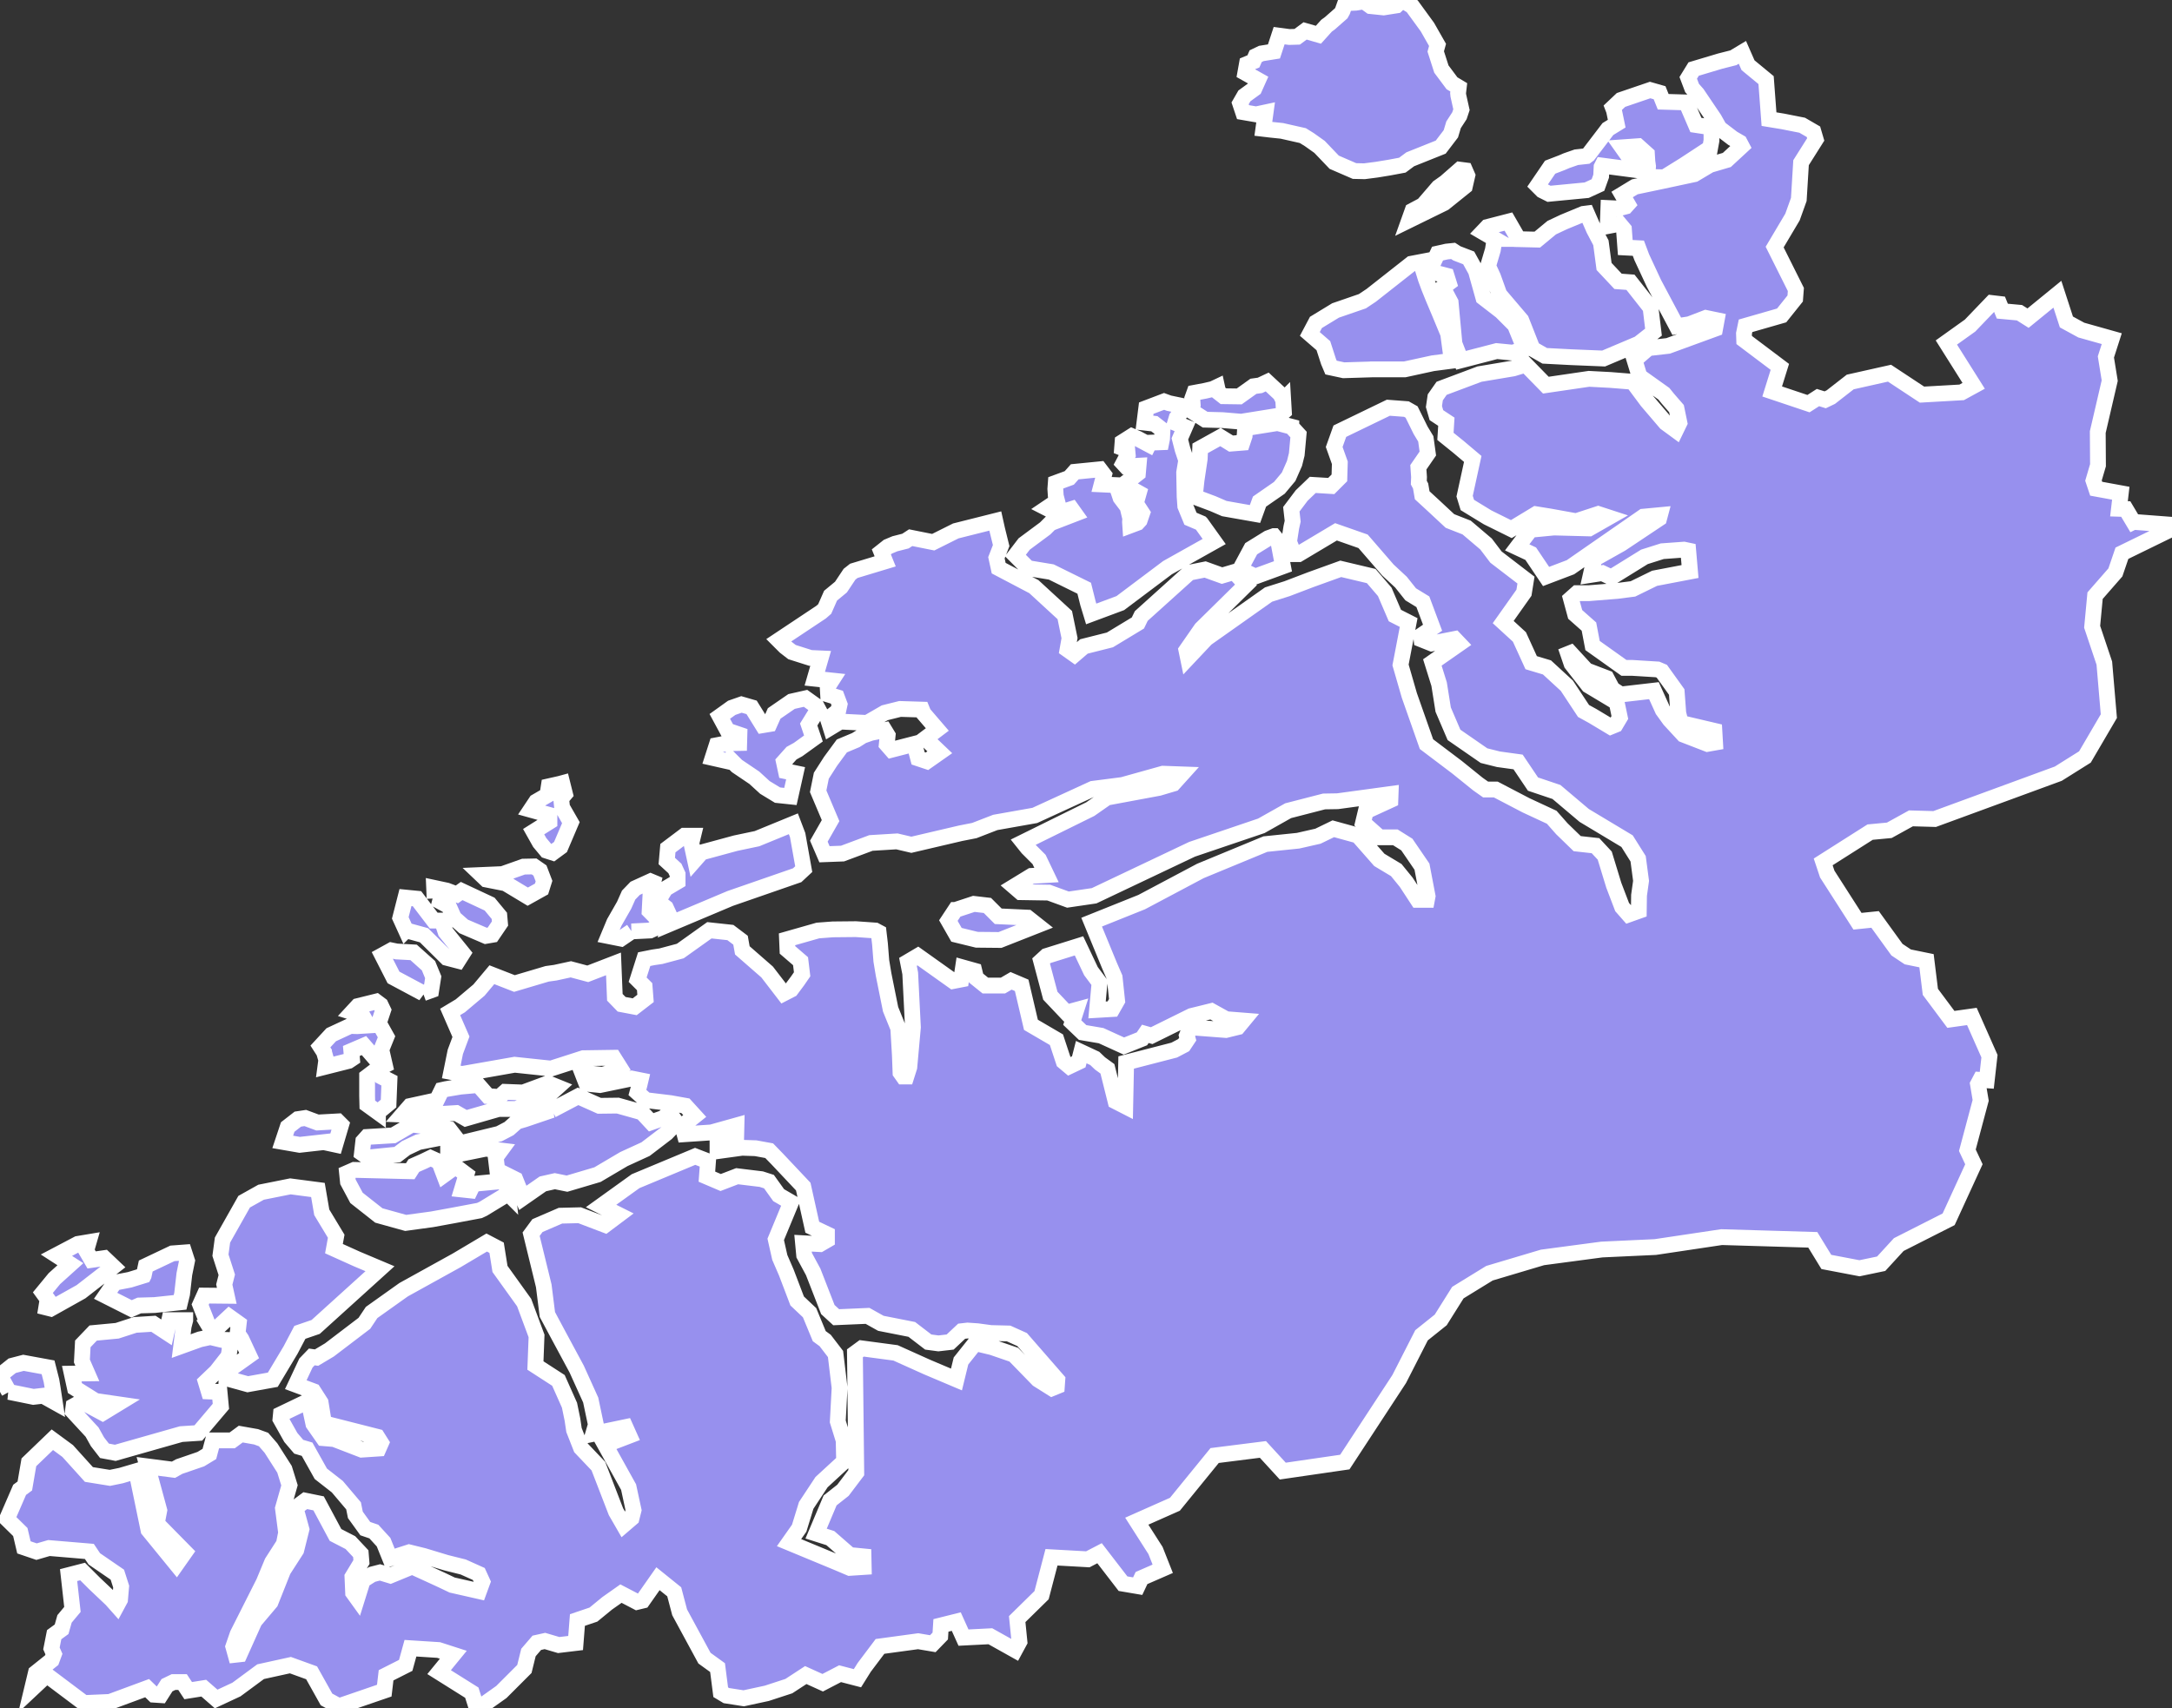 <svg xmlns="http://www.w3.org/2000/svg" viewBox="17.401 463.891 96.26 75.7" width="96.26" height="75.7">
            <rect x="17.401" y="463.891" width="96.26" height="75.7" fill="#333333" stroke="none"/>
            <path 
                d="m 36.661,503.711 -0.02,-0.47 0.56,0.12 0.45,0.17 0.21,-0.15 1.24,0.58 0.43,0.52 0.03,0.34 -0.34,0.5 -0.29,0.05 -0.98,-0.42 -0.43,-0.38 -0.23,-0.52 -0.63,-0.34 z m 3.15,-0.67 0.98,0.59 0.61,-0.34 0.11,-0.35 -0.18,-0.47 -0.26,-0.18 -0.47,0.01 -0.93,0.33 -0.93,0.04 0.21,0.2 0.86,0.17 z m 34.46,-21.42 -0.13,-0.26 -0.58,-0.54 -0.32,0.15 -0.29,0.04 -0.63,0.45 -0.7,-0.01 -0.23,-0.18 -0.05,-0.23 -0.19,0.09 -0.34,0.08 -0.48,0.09 -0.09,0.25 0.02,0.3 -0.06,0.25 0.61,0.39 0.77,0.02 0.83,0.07 1.68,-0.27 0.21,-0.18 -0.03,-0.51 z m -24.36,16.07 0.15,0.15 0.77,0.52 0.47,0.43 0.56,0.34 0.57,0.06 0.23,-1.03 -0.43,-0.09 -0.09,-0.42 0.34,-0.38 0.29,-0.16 0.68,-0.49 -0.21,-0.62 0.42,-0.68 -0.07,-0.13 -0.49,-0.35 -0.62,0.14 -0.77,0.53 -0.21,0.47 -0.3,0.05 -0.49,-0.79 -0.45,-0.13 -0.43,0.15 -0.53,0.38 0.34,0.63 0.53,0.18 -0.01,0.37 -0.53,0.01 -0.47,0.09 -0.18,0.56 0.93,0.21 z m -8.16,2.62 -0.7,0.44 0.27,0.48 0.3,0.36 0.28,0.09 0.34,-0.25 0.46,-1.08 -0.39,-0.68 -0.04,-0.39 0.17,-0.2 -0.12,-0.48 -0.11,0.03 -0.49,0.11 -0.06,0.39 -0.5,0.29 -0.24,0.36 0.83,0.23 0,0.3 z m 3.64,4.86 0.82,-0.04 0.57,-0.26 -0.59,-0.6 0.04,-0.77 0.12,-0.5 -0.12,-0.05 -0.68,0.31 -0.29,0.3 -0.2,0.45 -0.44,0.77 -0.25,0.6 0.55,0.11 0.47,-0.32 z m 1.16,-1.33 0.36,0.28 0.19,0.41 -0.07,0.33 2.73,-1.15 2.97,-1.03 0.29,-0.27 -0.27,-1.51 -0.19,-0.5 -1.61,0.66 -0.95,0.2 -1.51,0.41 -0.29,0.33 -0.16,-0.74 0.08,-0.33 -0.39,0 -0.73,0.55 -0.05,0.57 0.36,0.33 0.12,0.26 0,0.32 -0.54,0.32 -0.34,0.56 z m 24.08,-16.76 -0.47,-0.2 -0.23,-0.56 -0.03,-0.42 -0.02,-1.07 0.09,-0.54 -0.16,-0.48 -0.12,-0.47 0.23,-0.53 -0.44,-0.18 0.07,-0.23 0.2,-0.25 -0.06,-0.29 -0.48,-0.1 -0.22,-0.08 -0.79,0.3 -0.08,0.64 0.44,0.05 0.36,0.28 -0.02,0.39 -0.03,0.15 -0.52,0.02 -0.04,0.08 -0.49,-0.26 -0.26,-0.11 -0.41,0.26 -0.02,0.26 0.23,0.09 0.02,0.22 -0.2,0.38 0.12,0.13 0.56,-0.03 -0.03,0.34 -0.46,0.36 0.03,0.17 0.13,0.15 0.34,0.19 -0.13,0.46 0.28,0.43 -0.11,0.32 -0.1,0.11 -0.32,0.12 -0.01,-0.15 0.01,-0.17 -0.12,-0.5 -0.31,-0.41 -0.09,-0.27 -0.11,-0.29 -0.64,-0.03 0.11,-0.42 -0.19,-0.25 -1.11,0.11 -0.24,0.27 -0.6,0.22 -0.02,0.27 0.02,0.31 0.06,0.23 -0.46,0.31 0.47,0.24 0.63,-0.2 0.15,0.21 -1.09,0.42 -0.23,0.23 -0.93,0.69 -0.39,0.51 0.56,0.56 1.03,0.17 1.46,0.72 0.17,0.68 0.14,0.46 1.29,-0.48 2.09,-1.57 2.07,-1.16 -0.58,-0.81 z m 13.01,-12.6 -0.08,0.49 -0.21,0.71 0.22,0.48 0.28,0.78 0.97,1.14 0.5,1.27 0.54,0.31 1.15,0.06 1.46,0.06 1.56,-0.66 0.65,-0.51 -0.13,-1.08 -0.89,-1.13 -0.55,-0.04 -0.62,-0.66 -0.14,-1.05 -0.31,-0.59 -0.31,-0.71 -0.16,0.02 -0.87,0.36 -0.53,0.25 -0.64,0.53 -0.83,-0.02 -0.45,-0.78 -0.93,0.24 -0.21,0.22 0.53,0.31 z m -9.78,13.17 -0.25,0.09 -0.76,0.47 -0.49,0.91 0.67,0.32 1.23,-0.45 -0.21,-1.11 -0.19,-0.23 z m 4.4,-7.39 1.4,0 1.24,-0.27 0.84,-0.11 -0.16,-1.2 -0.39,-0.94 -0.27,-0.64 -0.19,-0.47 -0.14,-0.38 -0.18,-0.58 0.01,-0.18 -0.47,0.09 -1.78,1.4 -0.39,0.26 -1.19,0.41 -0.87,0.53 -0.27,0.51 0.6,0.52 0.23,0.71 0.11,0.26 0.56,0.12 1.31,-0.04 z m 14.93,-9.81 0.06,-0.33 0,-0.32 -0.03,-0.27 -0.66,-0.1 -0.43,-1 -1.02,-0.03 -0.16,-0.4 -0.42,-0.12 -1.29,0.44 -0.36,0.34 0.05,0.13 0.12,0.58 -0.39,0.24 -0.87,1.14 -0.08,0.06 -0.45,0.05 -0.43,0.15 -0.21,0.09 -0.52,0.2 -0.56,0.82 0.21,0.21 0.3,0.15 1.67,-0.16 0.5,-0.23 0.14,-0.39 0.02,-0.41 0.03,-0.06 1.52,0.2 0.09,-0.1 -0.24,-0.22 -0.49,-0.69 0.71,-0.05 0.39,0.35 0.02,0.33 0.03,0.21 -0.03,0.47 0.75,0.02 0.87,-0.54 1.16,-0.76 z m -20.7,-1.59 0.58,0.1 0.42,-0.09 -0.1,0.73 0.34,0.04 0.48,0.05 0.93,0.21 0.29,0.18 0.45,0.32 0.65,0.68 0.9,0.39 0.44,0.01 0.54,-0.07 0.55,-0.09 0.59,-0.11 0.35,-0.26 1.35,-0.54 0.45,-0.59 0.12,-0.4 0.26,-0.4 0.09,-0.27 -0.14,-0.63 -0.01,-0.1 0.03,-0.26 -0.3,-0.18 -0.47,-0.63 -0.25,-0.78 0.08,-0.29 -0.45,-0.79 -0.67,-0.92 -0.45,-0.28 -0.25,0.24 -0.57,0.09 -0.58,-0.06 -0.29,-0.21 -0.36,0.06 -0.47,0.02 -0.12,0.34 -0.06,0.11 -0.5,0.44 -0.15,0.11 -0.36,0.4 -0.59,-0.17 -0.35,0.26 -0.35,0.01 -0.45,-0.06 -0.23,0.7 -0.56,0.09 -0.25,0.12 -0.1,0.23 -0.29,0.12 -0.07,0.39 0.57,0.32 -0.17,0.38 -0.44,0.32 -0.19,0.33 0.13,0.39 z m 2.14,13.94 -0.61,-0.16 -1.44,0.23 -0.02,0.34 -0.1,0.3 -0.5,0.04 -0.47,-0.29 -0.9,0.5 -0.02,0.47 -0.14,0.94 -0.08,0.74 0.8,0.3 0.51,0.22 1.36,0.24 0.2,-0.55 0.88,-0.61 0.41,-0.49 0.26,-0.59 0.1,-0.4 0.08,-0.88 -0.32,-0.35 z m 7.47,-11.39 -0.64,0.56 -0.31,0.22 0,0 -0.68,0.79 -0.47,0.25 -0.15,0.42 1.55,-0.76 0.92,-0.74 0.11,-0.48 -0.1,-0.23 -0.23,-0.03 z m 2.44,6.89 -0.61,-0.61 -0.79,-0.61 -0.33,-1.18 -0.32,-0.58 -0.52,-0.2 -0.17,-0.11 -0.29,0.03 -0.4,0.09 -0.27,0.57 0.17,0.28 0.5,0.13 0.1,0.32 -0.27,0.2 0.35,0.66 0.17,1.83 0.29,0.74 1.58,-0.41 0.71,0.07 0.53,-0.16 -0.43,-1.06 z m -43.96,34.01 -0.79,-0.03 -0.26,0.23 -0.5,-0.04 -0.43,-0.49 -0.79,0.07 -0.65,0.11 -0.18,0.04 -0.22,0.45 -1.19,0.26 -0.33,0.38 0.74,0.03 1.64,-0.1 0.42,0.24 1.46,-0.42 0.78,0 1.42,-0.6 0.41,-0.37 -0.42,-0.17 -1.11,0.41 z m -21.07,9.16 -0.06,0.37 0.2,0.05 1.34,-0.75 0,0 1.43,-1.11 -0.4,-0.38 -0.56,0.08 -0.24,-0.41 0.11,-0.38 -0.48,0.08 -0.95,0.5 0.62,0.4 -0.71,0.64 -0.51,0.62 0.21,0.29 z m 6.1,0.93 -0.71,0 -0.12,0.54 -0.58,-0.38 -0.81,0.05 -0.8,0.26 -1.06,0.1 -0.46,0.48 -0.04,0.76 0.24,0.55 -0.69,0.01 0.14,0.64 0.91,0.57 0.96,0.14 -0.64,0.39 -0.93,-0.5 -0.36,0.2 -0.03,0.23 0.85,0.92 0.24,0.43 0.31,0.4 0.48,0.09 2.92,-0.83 0.76,-0.05 1,-1.18 -0.06,-0.64 -0.48,-0.02 -0.13,-0.43 0.47,-0.45 0.54,-0.69 0.05,-0.3 -0.04,-0.41 -0.32,-0.01 -0.5,-0.12 -0.46,0.1 -0.83,0.3 0.11,-0.88 0.07,-0.27 z m -7.81,3.18 1.08,0.22 0.43,-0.05 0.52,0.29 -0.1,-0.66 -0.05,-0.3 -0.15,-0.59 -1.09,-0.2 -0.5,0.13 -0.54,0.43 0.4,0.73 z m 5.97,-5.16 -0.62,0.19 -0.67,0.13 -0.4,0.58 1.15,0.58 0.34,-0.15 0.68,-0.02 1.13,-0.12 0.09,-0.37 0.1,-0.88 0.12,-0.59 -0.12,-0.37 -0.53,0.04 -1.18,0.56 -0.09,0.42 z m 35.97,-16.2 -0.31,0.47 0.36,0.63 0.9,0.22 1.03,0.01 1.65,-0.65 -0.43,-0.34 -1.3,-0.06 -0.48,-0.48 -0.6,-0.07 -0.82,0.27 z m 52.21,-17.2 -0.34,-0.57 -0.3,-0.01 0.08,-0.69 -1.09,-0.2 -0.12,-0.36 0.2,-0.68 -0.01,-1.47 0.53,-2.28 -0.17,-1.05 0.26,-0.81 -1.35,-0.38 -0.66,-0.36 -0.4,-1.23 -1.3,1.06 -0.38,-0.24 -0.76,-0.07 -0.13,-0.32 -0.34,-0.04 -0.96,1 -1.05,0.75 1.21,1.92 -0.53,0.29 -1.76,0.1 -1.44,-0.95 -1.74,0.39 -0.86,0.67 -0.25,0.12 -0.32,-0.1 -0.42,0.27 -1.61,-0.54 0.34,-1.09 -1.58,-1.19 -0.01,-0.29 0.07,-0.34 1.6,-0.46 0.6,-0.75 0.03,-0.4 -0.94,-1.88 0.79,-1.33 0.28,-0.78 0.1,-1.63 0.65,-1.03 -0.1,-0.34 -0.5,-0.29 -0.86,-0.17 -0.61,-0.1 -0.13,-1.73 -0.8,-0.66 -0.25,-0.57 -0.4,0.24 -0.59,0.15 -1.17,0.35 -0.24,0.39 0.17,0.45 0.23,0.26 0.75,1.11 0.23,0.41 0.59,0.45 0.31,0.18 0.09,0.17 -0.66,0.61 -0.75,0.22 -0.69,0.41 -1.4,0.3 -1.24,0.26 -0.56,0.34 0.25,0.43 -0.09,0.1 -0.35,0.09 -0.42,-0.02 -0.03,0.8 0.52,-0.1 0.2,0.24 0.06,0.81 0.58,0.03 0.15,0.4 0.54,1.16 1.01,1.9 0.56,-0.09 0.73,-0.28 0.48,0.1 -0.07,0.38 -2.08,0.76 -0.88,0.1 -0.61,0.53 0.22,0.72 1.08,0.77 0.17,0.21 0.19,0.22 0.2,0.23 0.13,0.63 -0.16,0.33 -0.45,-0.33 -0.82,-0.96 -0.64,-0.86 -0.24,-0.02 -0.75,-0.06 -0.95,-0.05 -1.91,0.28 -0.89,-0.91 -0.56,0.17 -1.49,0.25 -1.68,0.63 -0.28,0.4 -0.06,0.41 0.11,0.38 0.44,0.29 -0.04,0.65 0.57,0.46 0.64,0.54 -0.36,1.65 0.12,0.39 0.9,0.55 1.05,0.52 1.09,-0.66 0.62,0.1 1.16,0.21 0.98,-0.32 0.46,0.15 -0.86,0.49 -1.56,-0.04 -1.04,0.1 -0.59,0.78 0.6,0.28 0.68,1.01 1.08,-0.41 3.23,-2.24 0.74,-0.07 -0.04,0.15 -1.68,1.12 -1.19,0.67 -0.16,0.71 0.51,-0.08 0.4,0.19 1.47,-0.91 0.79,-0.25 0.96,-0.07 0.19,0.04 0.08,0.93 -1.57,0.3 -0.96,0.47 -0.7,0.09 -1.26,0.1 -0.52,0 -0.27,0.24 0.19,0.7 0.61,0.54 0.16,0.84 1.39,0.99 0.36,0 1.13,0.07 0.19,0.08 0.66,0.92 0.07,0.94 0.11,0.43 1.49,0.35 0.03,0.52 -0.34,0.06 -1.06,-0.41 -0.61,-0.66 -0.31,-0.43 -0.39,-0.86 -1.47,0.17 -0.37,-0.24 -0.26,-0.49 -0.89,-0.34 -0.71,-0.77 -0.1,0.04 0.15,0.44 0.75,0.96 1.25,0.75 0.14,0.67 -0.19,0.32 -0.22,0.09 -0.8,-0.48 -0.4,-0.22 -0.74,-1.12 -0.88,-0.81 -0.7,-0.21 -0.52,-1.14 -0.72,-0.66 0.92,-1.3 0.09,-0.56 -1.33,-1.02 -0.44,-0.58 -0.86,-0.73 -0.74,-0.29 -0.73,-0.68 -0.5,-0.46 -0.07,-0.41 -0.08,-0.15 0.01,-0.25 -0.03,-0.43 0.42,-0.61 -0.09,-0.65 -0.23,-0.38 -0.4,-0.81 -0.23,-0.13 -0.8,-0.06 -2.15,1.04 -0.25,0.7 0.25,0.7 -0.02,0.67 -0.36,0.36 -0.82,-0.05 -0.49,0.47 -0.46,0.61 0.06,0.53 -0.06,0.27 -0.1,0.64 0.22,0.55 0.2,0 1.66,-0.99 1.2,0.42 1.1,1.27 0.58,0.54 0.43,0.54 0.54,0.33 0.43,1.15 -0.51,0.35 0.02,0.17 0.45,0.18 1.02,-0.2 0.2,0.21 -1.19,0.83 0.3,0.96 0.18,1.13 0.48,1.12 1.33,0.92 0.64,0.16 0.87,0.12 0.66,0.98 1.04,0.35 1.23,1.04 1.9,1.14 0.49,0.78 0.13,0.98 -0.09,0.64 -0.01,0.69 -0.45,0.16 -0.29,-0.33 -0.37,-0.97 -0.4,-1.31 -0.41,-0.44 -0.81,-0.09 -0.68,-0.66 -0.45,-0.51 -1.14,-0.53 -1.34,-0.7 -0.45,0 -0.34,-0.24 -0.93,-0.75 -1.35,-1.02 -0.76,-2.16 -0.39,-1.35 0.36,-1.88 -0.61,-0.31 -0.45,-1.05 -0.6,-0.7 -1.35,-0.32 -1.33,0.48 -1.05,0.4 -0.82,0.26 -2.76,1.95 -0.81,0.86 -0.07,-0.34 0.66,-0.95 1.98,-1.95 -0.52,-0.57 -0.54,0.16 -0.75,-0.27 -0.7,0.14 -2.13,1.92 -0.15,0.31 -1.24,0.75 -1.15,0.29 -0.42,0.36 -0.31,-0.22 0.09,-0.51 -0.21,-1.02 -1.37,-1.26 -1.56,-0.82 -0.1,-0.46 0.21,-0.54 -0.18,-0.73 -0.08,-0.36 -1.75,0.44 -1,0.5 -1,-0.2 -0.23,0.15 -0.47,0.12 -0.31,0.13 -0.29,0.23 0.17,0.42 -1.39,0.42 -0.19,0.15 -0.38,0.57 -0.46,0.38 -0.26,0.59 -0.16,0.14 -1.88,1.25 0.28,0.28 0.31,0.24 0.82,0.26 0.45,0.02 -0.26,0.9 0.75,0.08 -0.18,0.28 0.02,0.34 0.39,0.12 0.12,0.32 -0.06,0.28 -0.46,0.36 0.12,0.38 0.43,-0.26 1.19,0.06 0.78,-0.45 0.68,-0.17 0.97,0.03 0.07,0.17 0.61,0.71 -0.53,0.4 0.64,0.61 -0.57,0.4 -0.39,-0.13 -0.17,-0.64 -1.01,0.26 -0.21,-0.24 0.04,-0.4 -0.14,-0.23 -0.6,0.12 -0.37,0.13 -0.3,0.19 -0.62,0.26 -0.5,0.68 -0.41,0.64 -0.14,0.69 0.55,1.3 -0.52,0.91 0.25,0.58 0.8,-0.03 1.26,-0.47 1.15,-0.07 0.64,0.15 2.18,-0.51 0.61,-0.12 0.93,-0.36 1.75,-0.31 2.57,-1.18 1.32,-0.17 1.79,-0.5 0.83,0.03 -0.37,0.41 -0.64,0.19 -2.31,0.43 -0.73,0.51 -2.98,1.47 0.2,0.25 0.51,0.51 0.33,0.69 -0.67,0.04 -0.77,0.47 0.29,0.25 1.25,0.02 0.85,0.31 1.16,-0.17 4.34,-2.06 3.07,-1.04 1.19,-0.67 1.59,-0.41 0.6,-0.01 2.35,-0.32 -0.01,0.27 -1.09,0.5 -0.12,0.5 0.73,0.65 0.7,0 0.51,0.32 0.67,0.98 0.25,1.31 -0.03,0.16 -0.41,0 -0.51,-0.78 -0.44,-0.54 -0.75,-0.45 -0.95,-1.08 -1.09,-0.3 -0.68,0.33 -0.88,0.2 -1.45,0.15 -2.88,1.19 -2.6,1.38 -2.22,0.89 0.79,1.92 0.23,0.53 0.11,1.03 -0.21,0.37 -0.68,0.04 0.11,-1.21 -0.38,-0.51 -0.53,-1.12 -1.44,0.45 -0.24,0.22 0.41,1.54 0.71,0.75 0.44,-0.12 -0.18,0.56 0.46,0.44 0.82,0.14 1.01,0.46 0.8,-0.32 0.15,-0.22 0.28,0.08 1.76,-0.87 0.89,-0.22 0.65,0.36 0.76,0.06 -0.24,0.29 -0.53,0.13 -1.58,-0.12 -0.15,0.37 0.04,0.15 -0.18,0.27 -0.42,0.22 -2.13,0.55 -0.04,1.94 -0.43,-0.22 -0.36,-1.44 -0.33,-0.24 -0.23,-0.22 -0.6,-0.28 -0.11,0.43 -0.42,0.2 -0.25,-0.21 -0.32,-0.97 -1.13,-0.66 -0.41,-1.75 -0.47,-0.2 -0.36,0.21 -0.78,0 -0.41,-0.33 -0.08,-0.33 -0.5,-0.14 -0.08,0.53 -0.36,0.07 -1.56,-1.11 -0.44,0.26 0.1,0.51 0.12,2.39 -0.16,1.77 -0.13,0.41 -0.14,0 -0.12,-0.17 -0.03,-0.79 -0.07,-1.18 -0.34,-0.84 -0.31,-1.54 -0.1,-0.6 -0.06,-0.76 -0.06,-0.51 -0.15,-0.08 -0.86,-0.06 -1.02,0.01 -0.66,0.05 -1.37,0.39 0.02,0.47 0.58,0.5 0.07,0.58 -0.2,0.29 -0.29,0.39 -0.33,0.17 -0.73,-0.95 -1.1,-0.96 -0.08,-0.45 -0.45,-0.34 -0.93,-0.1 -1.29,0.92 -0.86,0.23 -0.34,0.05 -0.4,0.08 -0.29,0.91 0.31,0.31 0.04,0.52 -0.48,0.37 -0.58,-0.11 -0.3,-0.31 -0.06,-1.48 -1.14,0.44 -0.75,-0.2 -0.69,0.15 -0.36,0.05 -1.45,0.43 -1,-0.39 -0.57,0.68 -0.83,0.7 -0.45,0.27 0.48,1.1 -0.25,0.67 -0.18,0.89 0.48,0.09 2.33,-0.41 1.61,0.17 1.43,-0.46 1.35,-0.02 0.29,0.46 -0.11,0.09 -0.68,0.21 -0.9,-0.1 0.19,0.49 0.6,0.06 1.4,-0.29 0.4,0.08 -0.05,0.21 -0.09,0.33 0.38,0.34 1.08,0.13 0.67,0.12 0.41,0.45 -0.55,0.44 0.1,0.37 1.19,-0.08 1.11,-0.31 -0.01,0.42 -0.83,0.31 0,0.41 1.09,-0.15 0.6,0.02 0.6,0.11 0.35,0.36 1.16,1.23 0.4,1.8 0.65,0.31 0,0.26 -0.31,0.18 -0.75,-0.04 0.05,0.53 0.4,0.74 0.65,1.67 0.37,0.34 1.39,-0.06 0.59,0.33 1.37,0.27 0.73,0.56 0.45,0.06 0.52,-0.06 0.51,-0.48 0.26,-0.03 0.44,0.03 0.59,0.08 0.79,0.02 0.6,0.27 1.56,1.79 -0.02,0.28 -0.22,0.09 -0.62,-0.39 -1.07,-1.1 -0.96,-0.33 -0.75,-0.18 -0.63,0.79 -0.2,0.82 -1.3,-0.55 -1.4,-0.63 -1.5,-0.2 -0.3,0.22 0.06,5.29 -0.59,0.78 -0.57,0.45 -0.62,1.47 0.63,0.2 0.86,0.75 0.61,0.06 0.01,0.47 -0.62,0.04 -0.59,-0.25 -2.1,-0.87 0.45,-0.64 0.31,-1.01 0.68,-1.03 1,-0.92 -0.02,-0.93 -0.26,-0.84 0.08,-1.49 -0.18,-1.5 -0.46,-0.6 -0.26,-0.19 -0.43,-1.04 -0.55,-0.52 -0.48,-1.26 -0.29,-0.67 -0.18,-0.8 0.68,-1.64 -0.55,-0.32 -0.43,-0.6 -0.34,-0.11 -1.07,-0.13 -0.73,0.28 -0.61,-0.26 0.05,-0.68 -0.57,-0.22 -2.64,1.1 -1.53,1.1 0.78,0.39 -0.6,0.45 -1.13,-0.43 -0.85,0.02 -1.02,0.44 -0.28,0.38 0.56,2.29 0.16,1.27 0.46,0.86 0.84,1.56 0.62,1.37 0.23,1.09 -0.12,0.41 1.43,-0.3 0.17,0.38 -1.07,0.41 1.04,1.87 0.22,1.02 -0.09,0.36 -0.35,0.3 -0.34,-0.59 -0.78,-2.02 -0.77,-0.81 -0.31,-0.79 -0.07,-0.47 -0.13,-0.63 -0.49,-1.1 -1.02,-0.66 0.05,-1.31 -0.55,-1.48 -1.07,-1.49 -0.15,-0.94 -0.44,-0.23 -1.33,0.79 -2.35,1.3 -1.42,1.01 -0.32,0.48 -1.55,1.18 -0.57,0.34 -0.21,-0.03 -0.26,0.27 -0.45,0.96 0.78,0.29 0.32,0.5 0.15,0.92 2.36,0.6 0.17,0.27 -0.11,0.25 -0.75,0.05 -1.22,-0.47 -0.48,-0.04 -0.44,-0.63 -0.17,-0.79 -0.25,-0.13 -1.02,0.49 -0.02,0.21 0.46,0.82 0.35,0.41 0.37,0.11 0.61,1.09 0.73,0.57 0.72,0.85 0.08,0.4 0.44,0.61 0.38,0.13 0.43,0.47 0.29,0.72 0.84,-0.27 0.65,0.16 0.99,0.3 0.76,0.19 0.69,0.31 0.16,0.35 -0.15,0.41 -1.19,-0.27 -0.44,-0.21 -0.39,-0.18 -0.94,-0.43 -0.97,0.4 -0.46,-0.14 -0.35,0.09 -0.41,0.26 -0.25,0.8 -0.18,-0.25 -0.03,-0.7 0.4,-0.66 -0.03,-0.37 -0.46,-0.49 -0.66,-0.34 -0.75,-1.4 -0.59,-0.12 -0.43,0.32 0.26,0.95 -0.23,0.92 -0.58,0.9 -0.56,1.41 -0.71,0.84 -0.66,1.47 -0.18,0.02 -0.1,-0.36 0.19,-0.55 1.16,-2.3 0.37,-0.89 0.52,-0.81 0.1,-0.5 -0.14,-1.08 0.29,-1.02 -0.22,-0.71 -0.6,-0.94 -0.33,-0.38 -0.33,-0.12 -0.68,-0.12 -0.38,0.28 -0.85,0 -0.16,0.6 -0.38,0.23 -0.96,0.33 -0.25,0.14 -1.16,-0.15 0.53,1.95 -0.11,0.58 1.25,1.27 -0.38,0.54 -1.24,-1.52 -0.54,-2.61 -0.68,0.2 -0.49,0.1 -0.93,-0.15 -0.94,-1.04 -0.68,-0.5 -1.04,1 -0.18,1.05 -0.23,0.17 -0.56,1.29 0.59,0.58 0.16,0.68 0.56,0.19 0.55,-0.16 1.79,0.15 0.22,0.33 1.02,0.7 0.17,0.53 -0.05,0.58 -0.14,0.26 -0.24,-0.27 -0.76,-0.72 -0.52,-0.52 -0.62,0.16 0.17,1.52 -0.35,0.42 -0.13,0.46 -0.33,0.24 -0.12,0.61 0.11,0.25 -0.1,0.27 -0.7,0.56 -0.17,0.71 0.65,-0.61 1.65,1.24 1.15,-0.05 1.65,-0.61 0.3,0.29 0.3,0.02 0.28,-0.44 0.29,-0.14 0.4,0 0.25,0.38 0.69,-0.11 0.55,0.48 0.9,-0.42 1.07,-0.79 1.32,-0.29 0.94,0.34 0.66,1.18 0.55,0.3 2.01,-0.69 0.08,-0.68 0.87,-0.44 0.21,-0.76 1.25,0.08 0.65,0.21 -0.63,0.77 1.45,0.91 0.18,0.57 0.13,0.11 1,-0.71 1.02,-1.02 0.18,-0.73 0.37,-0.43 0.36,-0.08 0.61,0.18 0.75,-0.09 0.08,-1.02 0.71,-0.24 0.61,-0.5 0.61,-0.43 0.71,0.37 0.25,-0.06 0.68,-0.97 0.72,0.58 0.24,0.91 1.1,2.03 0.58,0.42 0.14,1.09 0.25,0.15 0.77,0.12 1.02,-0.22 0.98,-0.32 0.75,-0.49 0.75,0.34 0.77,-0.4 0.77,0.2 0.3,-0.48 0.7,-0.93 1.69,-0.23 0.65,0.11 0.33,-0.34 0.03,-0.47 0.68,-0.17 0.32,0.71 1.19,-0.06 1.09,0.61 0.2,-0.37 -0.1,-1 1.08,-1.06 0.44,-1.68 1.61,0.09 0.52,-0.27 1.04,1.35 0.65,0.11 0.17,-0.36 0.94,-0.41 -0.32,-0.81 -0.83,-1.3 1.69,-0.75 1.76,-2.16 2.14,-0.27 0.88,0.96 2.75,-0.4 2.41,-3.68 0.99,-1.94 0.85,-0.68 0.76,-1.21 1.4,-0.86 2.35,-0.7 2.63,-0.35 2.37,-0.11 2.94,-0.44 4.04,0.12 0.6,0.98 1.47,0.28 0.96,-0.2 0.78,-0.85 2.21,-1.12 1.12,-2.44 -0.29,-0.62 0.59,-2.21 -0.12,-0.72 0.1,-0.19 0.29,0.02 0.12,-1.07 -0.78,-1.76 -0.93,0.13 -0.91,-1.22 -0.17,-1.38 -0.83,-0.17 -0.48,-0.32 -0.97,-1.34 -0.78,0.08 -1.34,-2.09 -0.18,-0.54 2.08,-1.32 0.85,-0.08 0.96,-0.53 1.05,0.03 5.48,-2.01 1.18,-0.74 1.06,-1.81 -0.2,-2.35 -0.54,-1.61 0.13,-1.38 0.9,-1.03 0.29,-0.85 2.21,-1.08 0.01,-0.18 -1.71,-0.13 z m -76.56,18.1 0.8,0.22 1.01,1 0.5,0.13 0.21,-0.33 -0.76,-0.94 -0.17,-0.51 -0.36,0 -0.74,-0.97 -0.51,-0.05 -0.23,0.9 0.25,0.55 z m -1.68,10.07 1.3,-0.13 0.38,-0.29 0.55,-0.26 1.57,-0.31 -0.2,-0.26 -1.66,-0.21 -0.82,0.48 -1.16,0.07 -0.17,0.19 -0.06,0.53 0.27,0.19 z m -7.11,7.36 0.23,0.38 0.73,-0.68 0.42,0.3 -0.05,0.44 0.17,0.25 0.34,0.73 -0.7,0.5 -0.29,0.27 -0.01,0.24 0.94,0.26 1.11,-0.2 0.21,-0.35 0.58,-0.97 0.41,-0.78 0.7,-0.24 2.85,-2.58 -1.02,-0.43 -1.02,-0.46 0.1,-0.55 -0.64,-1.06 -0.17,-0.99 -1.22,-0.16 -1.3,0.26 -0.75,0.42 -0.96,1.7 -0.09,0.67 0.28,0.87 -0.11,0.43 0.11,0.5 -1,-0.01 -0.18,0.4 0.33,0.84 z m 7.55,-9.36 0.47,-0.39 0.04,-1.01 -0.37,-0.19 -0.2,-0.31 -0.42,0.32 0,0.85 0.01,0.39 0.47,0.34 z m 5.77,3.6 -0.03,-0.3 -0.26,-0.25 -1.25,0.12 -0.14,0.29 -0.37,-0.04 0.2,-0.66 -0.48,-0.36 -0.51,0.37 -0.22,-0.58 -0.38,-0.17 -0.31,0.15 -0.43,0.19 -0.16,0.25 -2.48,-0.06 -0.32,0.14 0.04,0.39 0.38,0.71 0.99,0.78 1.19,0.33 1.17,-0.16 0.93,-0.17 1.17,-0.22 0.17,-0.08 1.1,-0.67 z m 1.94,-3.7 -1.21,0.41 -0.34,0.1 -0.35,0.31 -0.44,0.23 -2.26,0.55 0,0.45 1.67,-0.34 0.66,0.08 -0.22,0.3 0.07,0.58 0.8,0.4 0.33,0.82 0.89,-0.62 0.53,-0.12 0.54,0.11 1.35,-0.4 1.17,-0.69 0.96,-0.44 0.93,-0.71 0.44,-0.46 -0.31,-0.44 -0.27,0.23 -0.54,0.19 -0.41,-0.44 -1.07,-0.3 -0.82,0.01 -0.94,-0.42 -1.16,0.61 z m -10.1,-2.57 0.1,0.35 -0.04,0.3 1.03,-0.26 0.15,-0.1 -0.03,-0.34 0.56,-0.24 0.99,1.14 -0.22,-0.96 0.23,-0.57 -0.34,-0.61 0.19,-0.57 -0.11,-0.23 -0.2,-0.15 -0.81,0.2 -0.25,0.27 0.45,0.14 0.25,0.45 -0.48,0.03 -0.31,-0.01 -0.84,0.39 -0.48,0.52 0.16,0.25 z m -0.01,3.99 0.51,0.11 0.26,-0.88 -0.15,-0.15 -0.9,0.05 -0.54,-0.2 -0.33,0.05 -0.45,0.35 -0.22,0.66 0.75,0.13 1.07,-0.12 z m 4.4,-6.6 0.36,-0.13 0.09,-0.58 -0.21,-0.51 -0.66,-0.59 -0.75,-0.04 -0.24,-0.05 -0.4,0.22 0.5,0.98 1.31,0.7 z" 
                fill="rgb(151, 144, 238)" 
                stroke="white" 
                stroke-width=".7px"
                title="Møre og Romsdal" 
                id="NO-15" 
            />
        </svg>